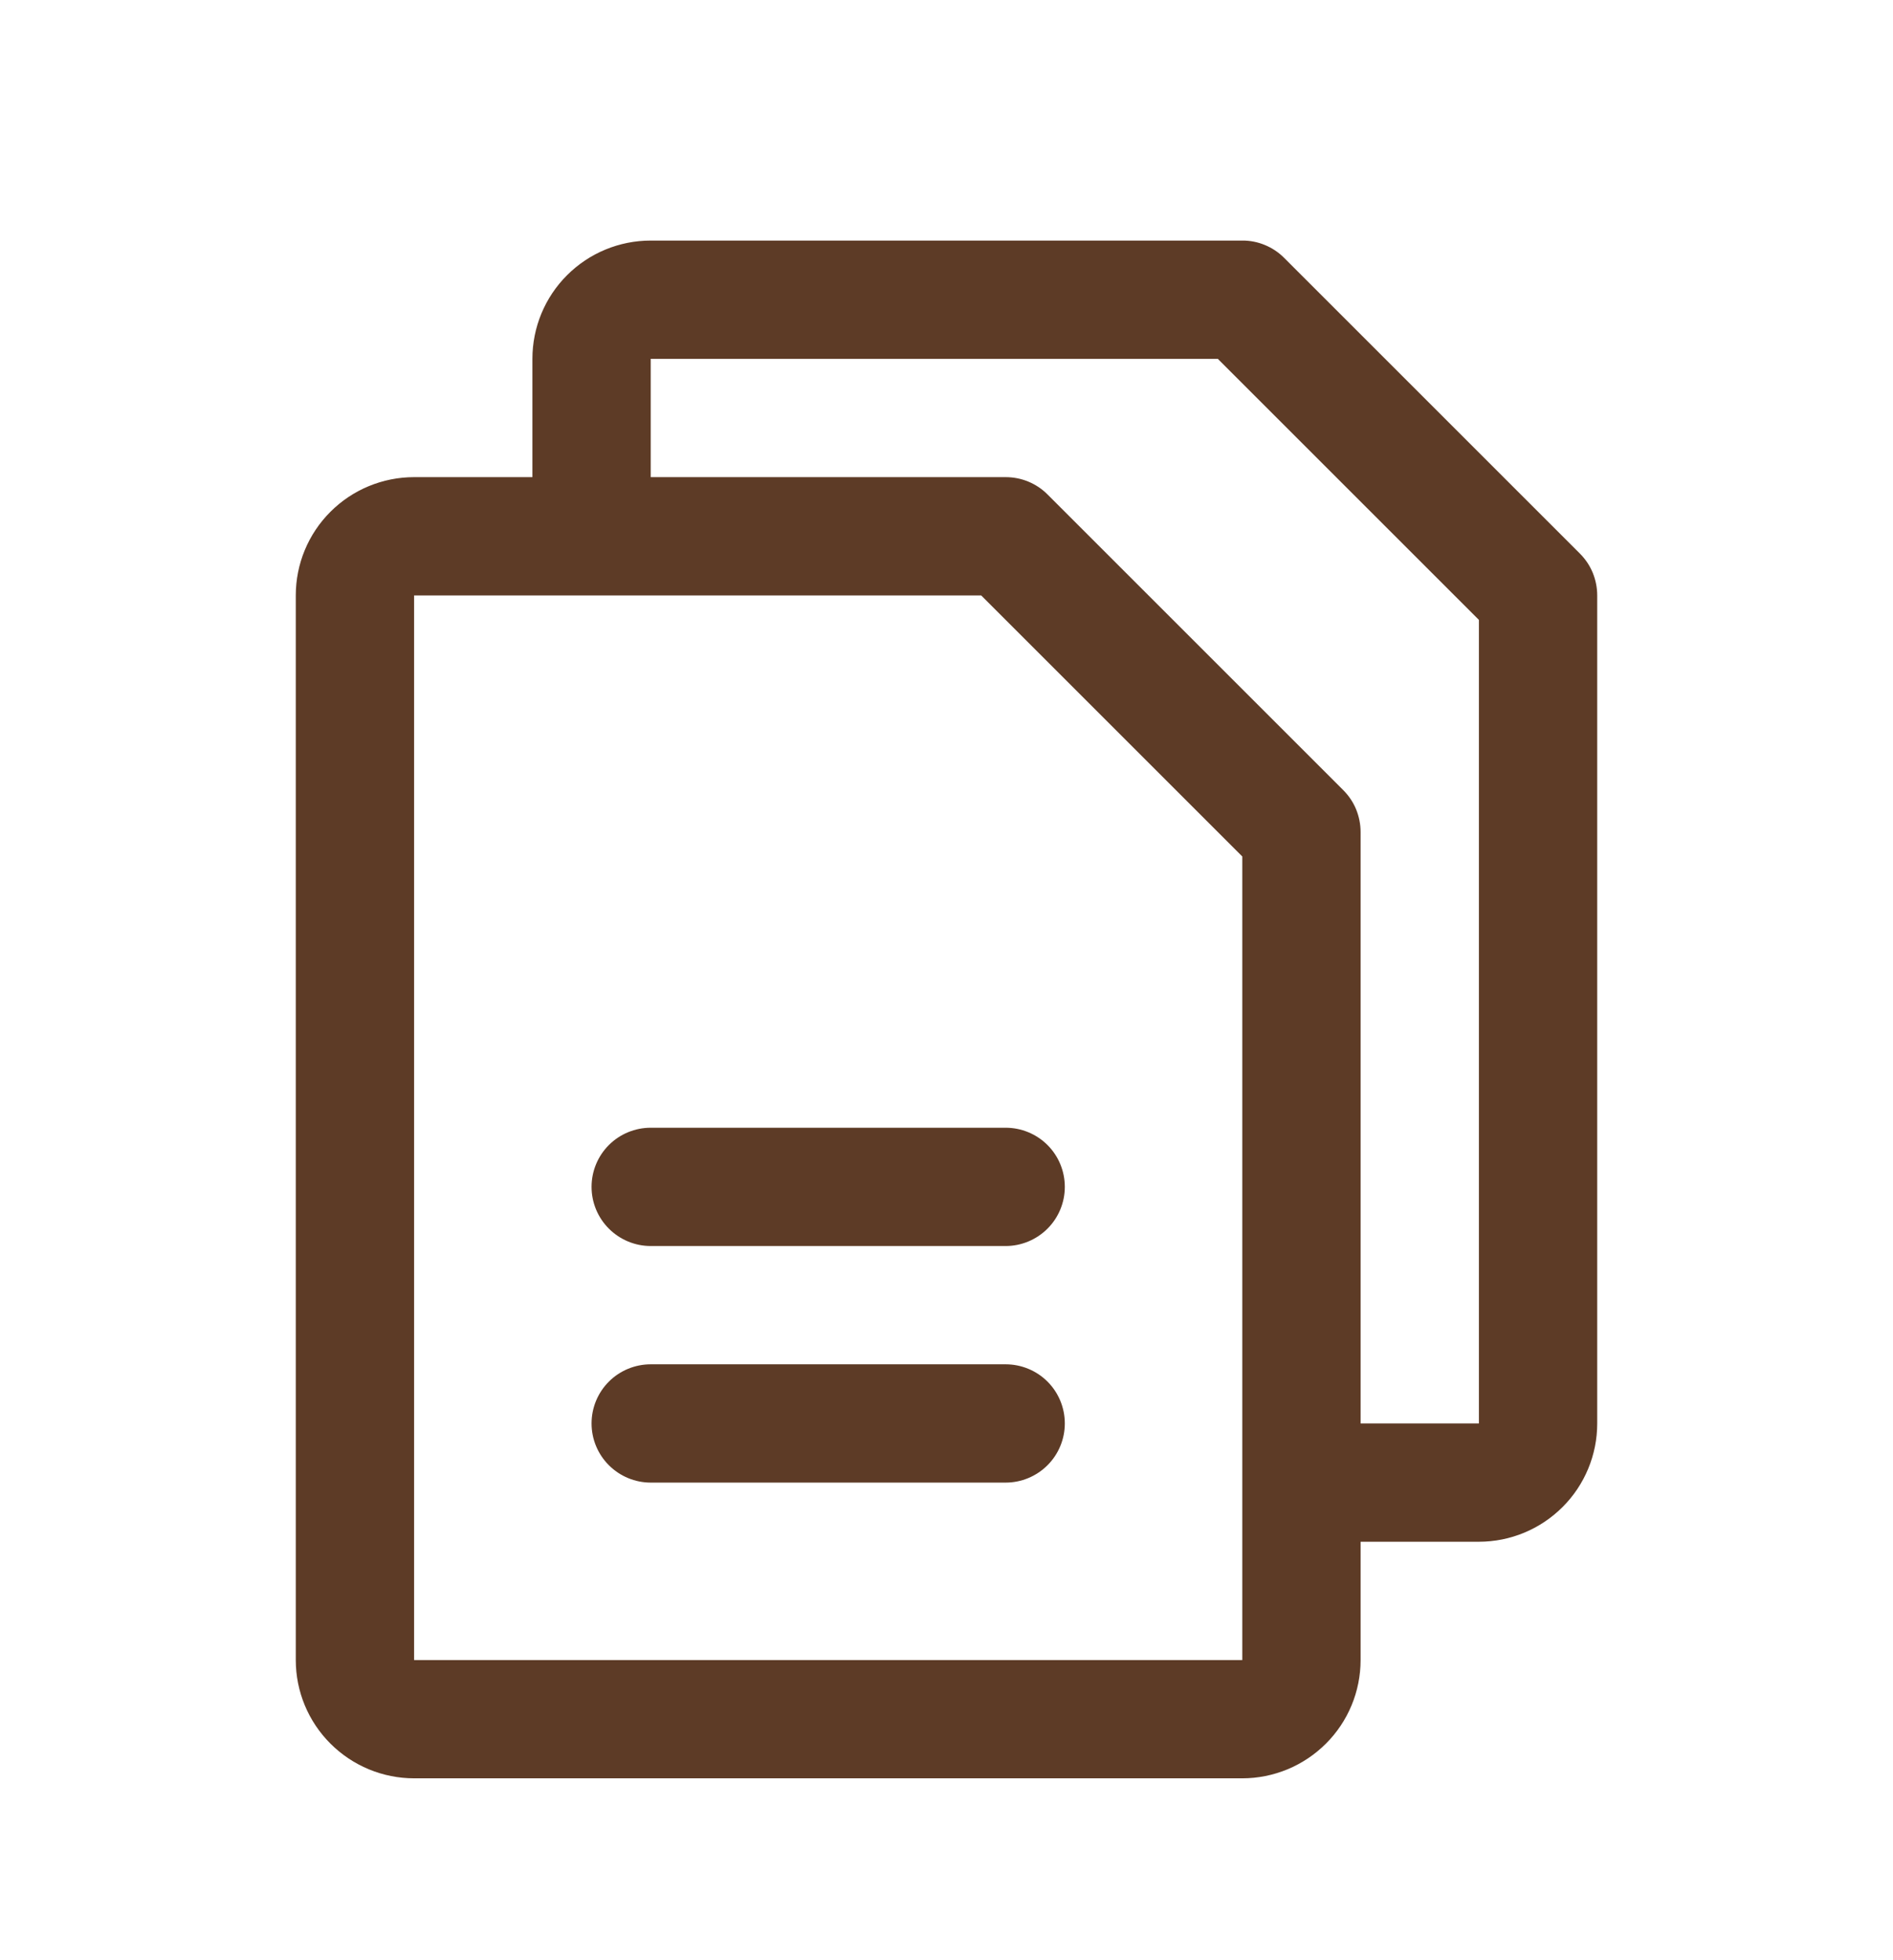 <svg width="28" height="29" viewBox="0 0 28 29" fill="none" xmlns="http://www.w3.org/2000/svg">
<path d="M23.369 8.19L18.994 3.815C18.913 3.733 18.816 3.669 18.71 3.625C18.604 3.581 18.49 3.558 18.375 3.559H9.625C9.161 3.559 8.716 3.743 8.388 4.071C8.059 4.399 7.875 4.844 7.875 5.309V7.059H6.125C5.661 7.059 5.216 7.243 4.888 7.571C4.559 7.899 4.375 8.344 4.375 8.809V24.559C4.375 25.023 4.559 25.468 4.888 25.796C5.216 26.124 5.661 26.309 6.125 26.309H18.375C18.839 26.309 19.284 26.124 19.612 25.796C19.941 25.468 20.125 25.023 20.125 24.559V22.809H21.875C22.339 22.809 22.784 22.624 23.112 22.296C23.441 21.968 23.625 21.523 23.625 21.059V8.809C23.625 8.694 23.602 8.58 23.559 8.474C23.515 8.367 23.45 8.271 23.369 8.19ZM18.375 24.559H6.125V8.809H14.513L18.375 12.671V21.916C18.375 21.923 18.375 21.928 18.375 21.934C18.375 21.939 18.375 21.945 18.375 21.951V24.559ZM21.875 21.059H20.125V12.309C20.125 12.194 20.102 12.08 20.059 11.974C20.015 11.867 19.95 11.771 19.869 11.69L15.494 7.315C15.413 7.233 15.316 7.169 15.21 7.125C15.104 7.081 14.99 7.059 14.875 7.059H9.625V5.309H18.013L21.875 9.171V21.059ZM15.75 17.559C15.75 17.791 15.658 18.013 15.494 18.177C15.33 18.341 15.107 18.434 14.875 18.434H9.625C9.393 18.434 9.17 18.341 9.006 18.177C8.842 18.013 8.75 17.791 8.75 17.559C8.75 17.326 8.842 17.104 9.006 16.94C9.17 16.776 9.393 16.684 9.625 16.684H14.875C15.107 16.684 15.33 16.776 15.494 16.94C15.658 17.104 15.75 17.326 15.75 17.559ZM15.75 21.059C15.75 21.291 15.658 21.513 15.494 21.677C15.33 21.841 15.107 21.934 14.875 21.934H9.625C9.393 21.934 9.17 21.841 9.006 21.677C8.842 21.513 8.75 21.291 8.75 21.059C8.75 20.826 8.842 20.604 9.006 20.44C9.17 20.276 9.393 20.184 9.625 20.184H14.875C15.107 20.184 15.33 20.276 15.494 20.44C15.658 20.604 15.75 20.826 15.75 21.059Z" fill="#5D3B26"/>
</svg>
